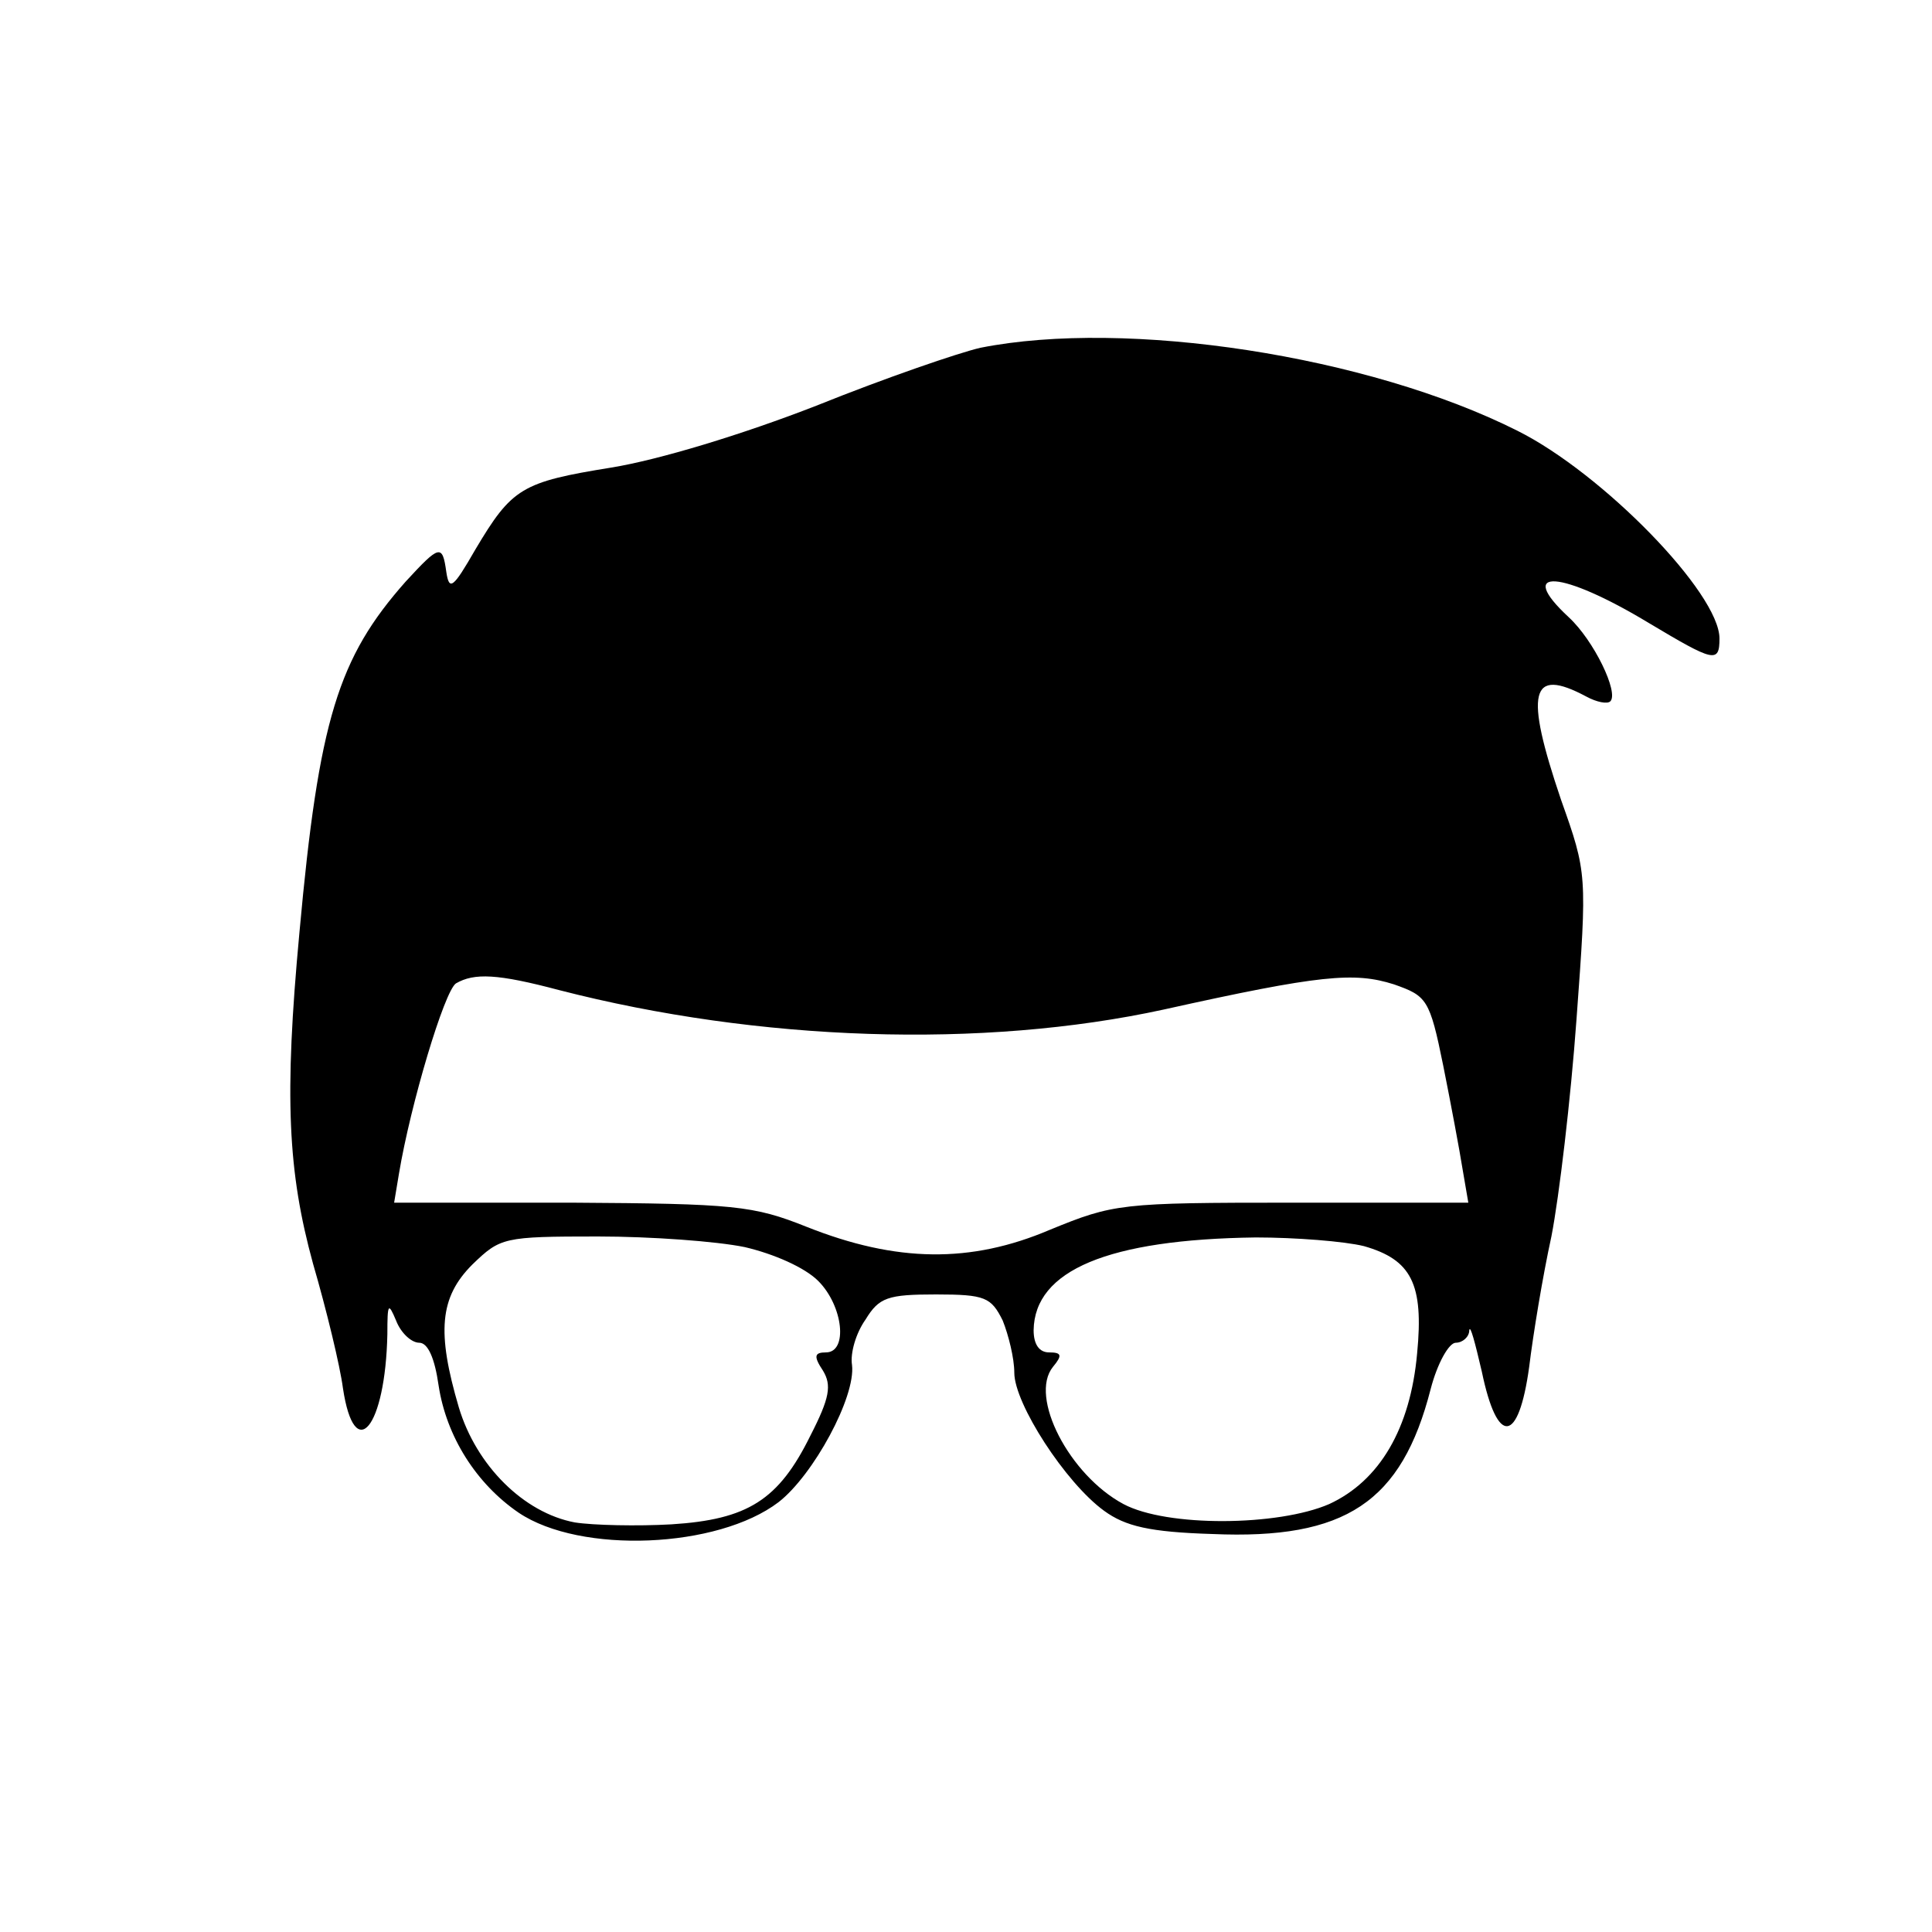<?xml version="1.0" standalone="no"?>
<!DOCTYPE svg PUBLIC "-//W3C//DTD SVG 20010904//EN"
 "http://www.w3.org/TR/2001/REC-SVG-20010904/DTD/svg10.dtd">
<svg version="1.0" xmlns="http://www.w3.org/2000/svg"
 width="200pt" height="200pt" viewBox="0 0 200 200"
 preserveAspectRatio="xMidYMid meet">
<g transform="translate(0,200) scale(0.1,-0.1)"
fill="#000000" stroke="none">
<path d="M1015 1640 c-22 -5 -98 -31 -170 -60 -77 -30 -163 -56 -212 -64 -93
-15 -103 -21 -141 -85 -23 -40 -27 -43 -30 -23 -4 29 -7 28 -42 -10 -70 -79
-90 -143 -110 -363 -16 -171 -12 -248 14 -343 14 -48 28 -106 31 -129 12 -80
44 -41 46 56 0 32 1 33 9 14 5 -13 16 -23 24 -23 9 0 16 -16 20 -44 8 -53 39
-102 83 -132 64 -43 206 -37 269 11 36 28 80 109 76 142 -2 12 4 33 14 47 14
23 23 26 73 26 51 0 57 -3 69 -27 6 -15 12 -39 12 -54 0 -32 53 -114 93 -143
22 -16 47 -22 112 -24 138 -6 196 33 226 150 7 27 19 48 26 48 7 0 14 6 14 13
1 6 6 -13 13 -43 16 -77 38 -75 49 5 4 33 14 94 23 135 8 41 20 142 26 225 11
150 11 151 -16 227 -38 112 -32 138 26 107 11 -6 22 -8 25 -5 9 9 -17 63 -43
87 -56 52 -8 49 83 -6 67 -40 73 -42 73 -16 0 47 -121 171 -209 215 -155 78
-405 116 -556 86z m-436 -665 c206 -53 438 -61 626 -20 162 36 197 39 238 26
34 -12 37 -15 51 -84 8 -40 17 -88 20 -107 l6 -35 -183 0 c-177 0 -184 -1
-250 -28 -82 -35 -159 -34 -252 3 -55 22 -75 24 -243 25 l-184 0 5 30 c12 72
47 189 59 197 19 11 43 10 107 -7z m192 -266 c30 -7 62 -21 76 -35 26 -26 31
-74 8 -74 -12 0 -13 -4 -3 -19 9 -15 7 -28 -13 -67 -33 -67 -65 -87 -144 -92
-35 -2 -81 -1 -100 2 -53 10 -102 59 -120 119 -23 78 -20 114 14 148 29 28 32
29 130 29 55 0 123 -5 152 -11z m641 1 c49 -14 62 -39 55 -111 -7 -78 -39
-132 -91 -156 -53 -23 -168 -24 -213 0 -56 30 -98 111 -73 142 10 12 9 15 -4
15 -10 0 -16 8 -16 23 1 62 77 94 230 96 41 0 92 -4 112 -9z"/>
</g>
</svg>
